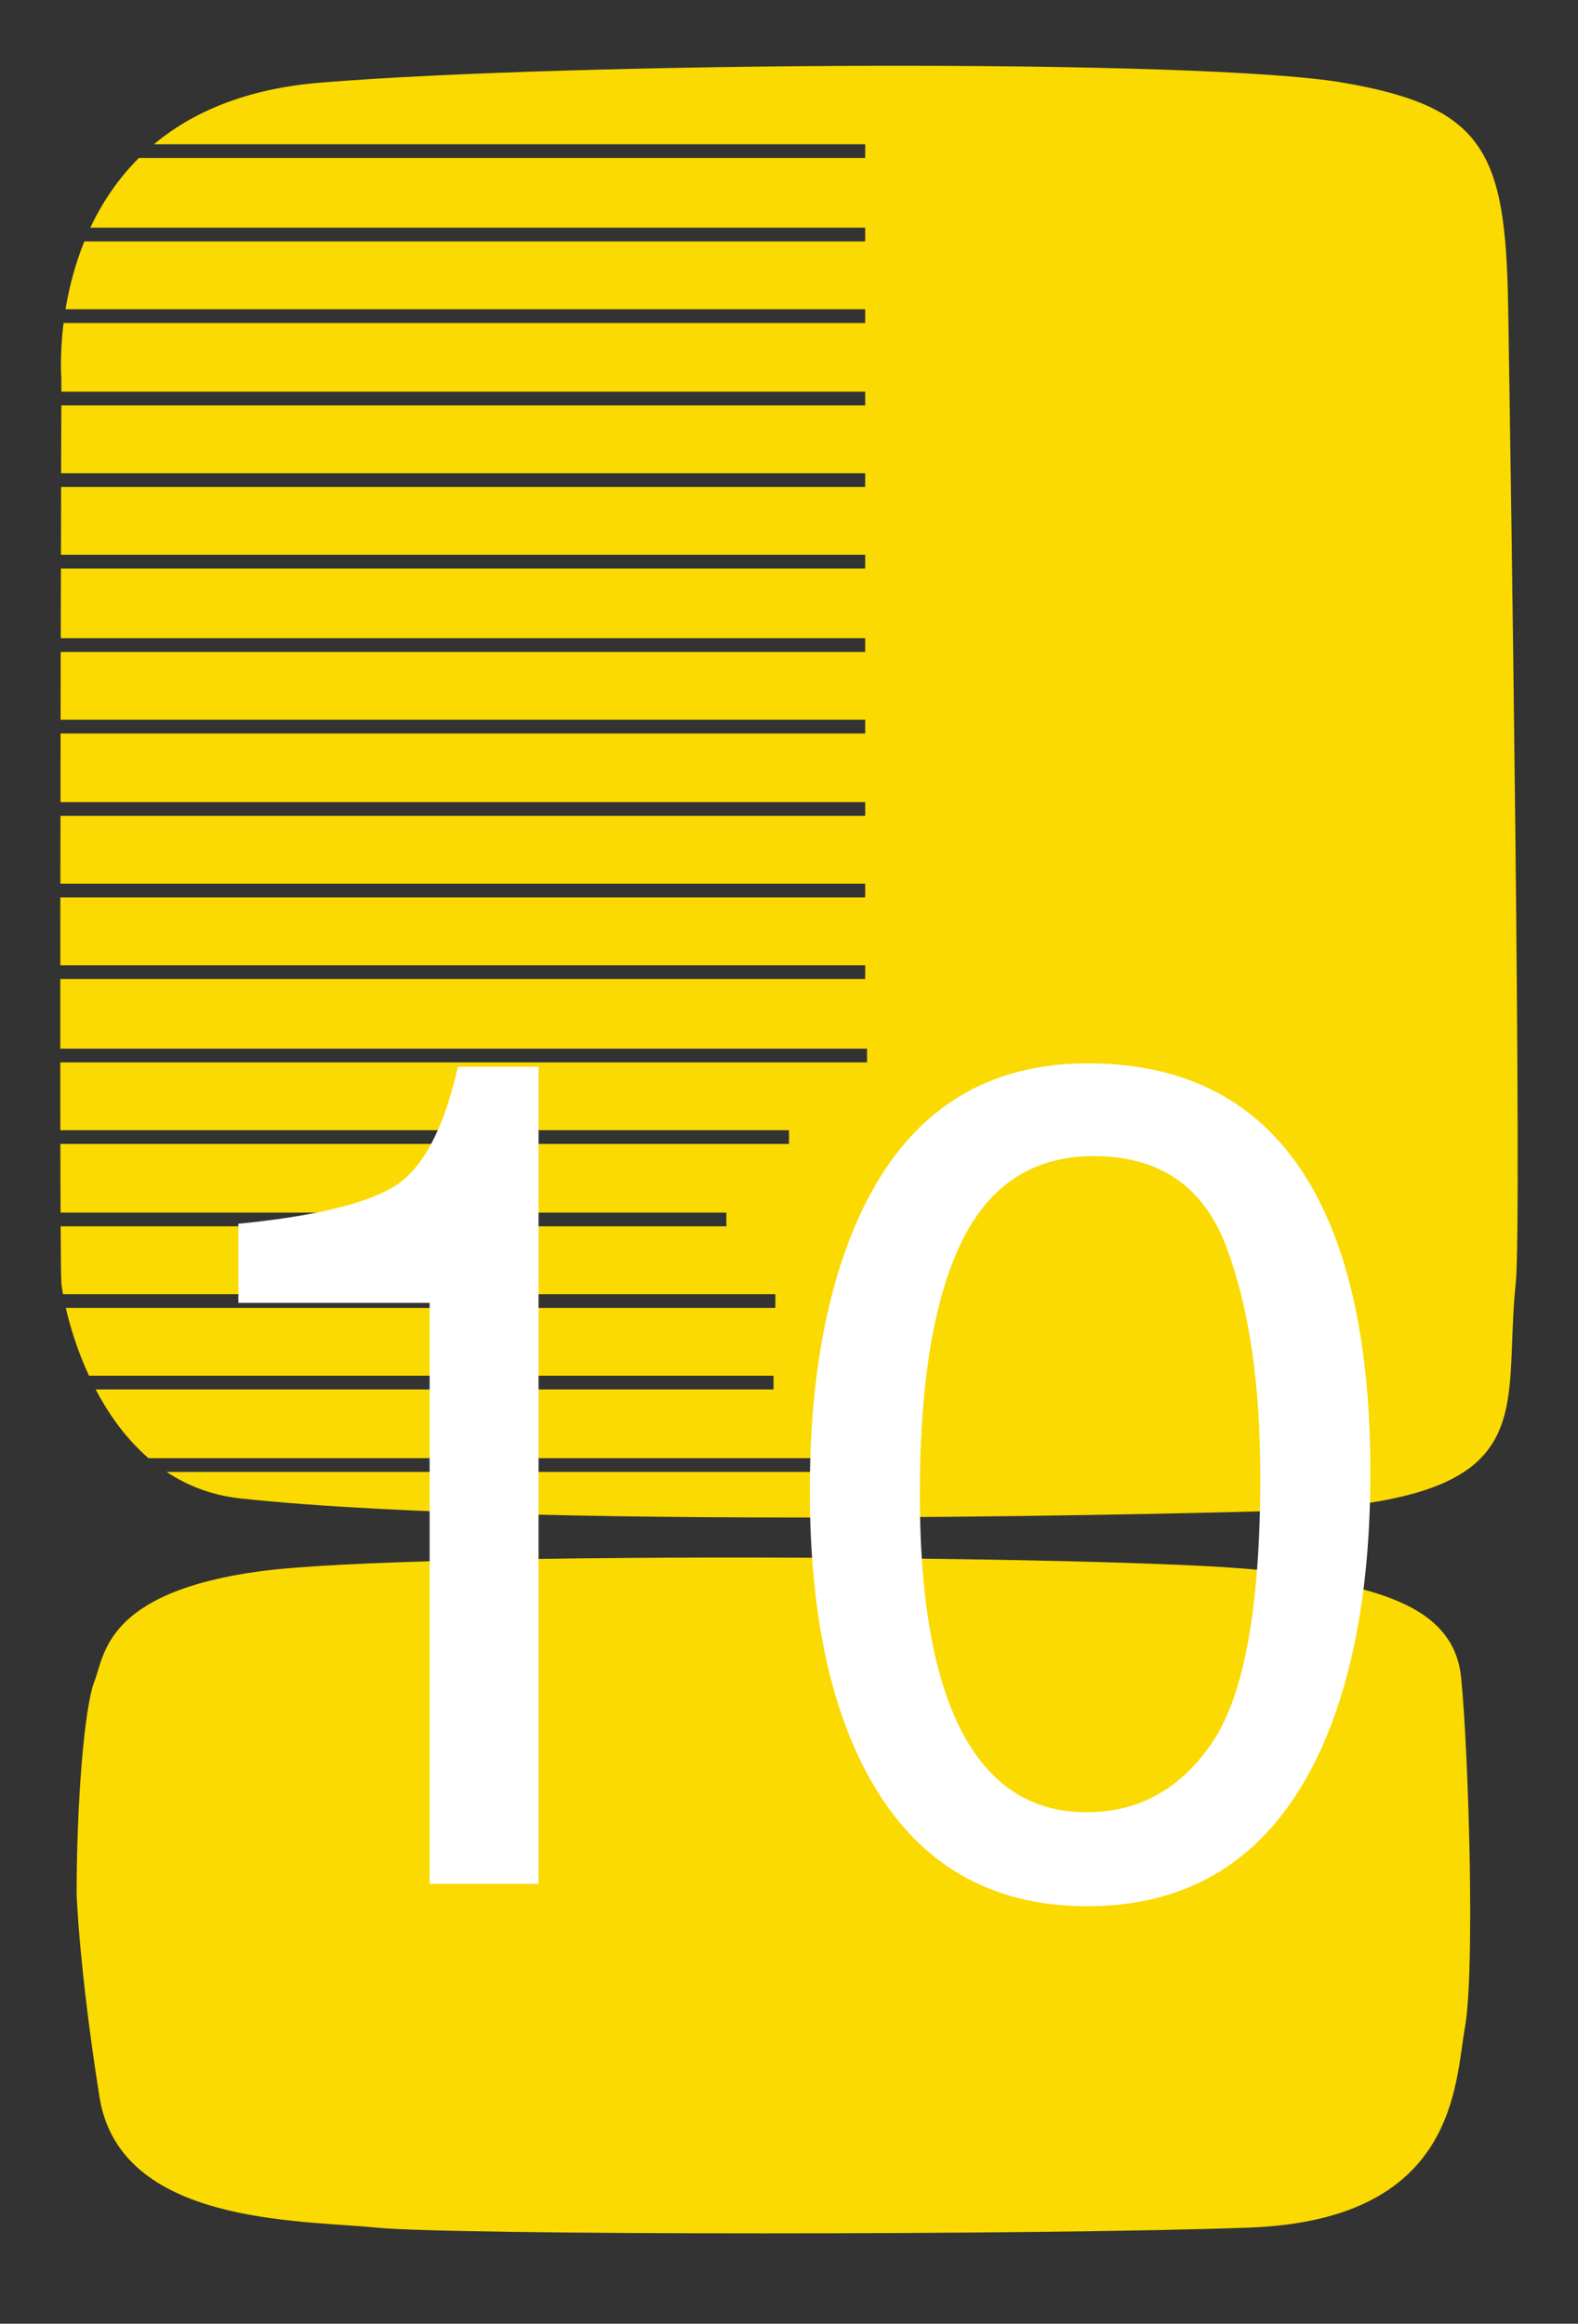 <svg width="36" height="53" viewBox="0 0 36 53" fill="none" xmlns="http://www.w3.org/2000/svg">
<rect x="0" y="0" width="36" height="53" fill="#333333" stroke="none"/>
<g clip-path="url(#clip0_612_7308)">
<path d="M1.748 43.206C1.748 41.143 1.921 38.937 2.153 38.353C2.385 37.768 2.379 36.324 5.917 35.84C9.454 35.355 26.763 35.489 28.962 35.84C31.163 36.191 33.16 36.512 33.334 38.266C33.508 40.02 33.652 44.961 33.42 46.247C33.188 47.533 33.246 50.632 28.499 50.808C23.75 50.983 10.317 50.983 8.58 50.808C6.843 50.632 2.732 50.749 2.269 47.826C1.806 44.902 1.748 43.207 1.748 43.207V43.206Z" fill="#FADA00"/>
<path d="M34.406 6.972C34.348 3.493 33.884 2.441 30.642 1.886C27.4 1.329 13.033 1.416 7.307 1.885C5.595 2.025 4.377 2.568 3.51 3.291H19.738V3.604H3.168C2.677 4.093 2.32 4.643 2.061 5.193H19.738V5.507H1.924C1.703 6.051 1.572 6.584 1.495 7.053H19.738V7.367H1.45C1.357 8.117 1.4 8.635 1.4 8.635C1.4 8.635 1.4 8.74 1.4 8.934H19.738V9.247H1.399C1.399 9.619 1.397 10.148 1.394 10.794H19.738V11.107H1.394C1.393 11.574 1.392 12.094 1.391 12.653H19.738V12.967H1.39C1.389 13.47 1.387 14.003 1.386 14.556H19.738V14.869H1.385C1.385 15.371 1.383 15.889 1.382 16.416H19.738V16.729H1.382C1.382 17.245 1.38 17.769 1.38 18.296H19.738V18.609H1.38C1.38 19.126 1.378 19.643 1.377 20.156H19.738V20.469H1.377C1.377 20.992 1.377 21.51 1.376 22.016H19.738V22.329H1.375C1.375 22.875 1.375 23.407 1.375 23.918H19.78V24.231H1.375C1.375 24.776 1.375 25.296 1.376 25.778H17.999V26.091H1.377C1.377 26.681 1.38 27.209 1.382 27.658H16.571V27.971H1.383C1.387 28.71 1.393 29.178 1.401 29.268C1.407 29.326 1.418 29.411 1.436 29.518H17.689V29.831H1.501C1.595 30.24 1.761 30.797 2.03 31.378H17.647V31.691H2.183C2.476 32.251 2.869 32.81 3.387 33.258H18.558V33.572H3.8C4.27 33.883 4.825 34.105 5.483 34.177C12.576 34.937 28.789 34.47 28.789 34.47H29.021C35.332 34.236 34.257 32.318 34.58 29.267C34.727 27.867 34.464 10.441 34.406 6.963V6.972Z" fill="#FADA00"/>
<path d="M5.438 29.715V27.912C7.121 27.746 8.295 27.47 8.959 27.082C9.624 26.694 10.119 25.778 10.447 24.331H12.286V42.968H9.801V29.716H5.438V29.715Z" fill="white"/>
<path d="M30.02 27.245C30.848 28.787 31.263 30.9 31.263 33.584C31.263 36.128 30.888 38.232 30.137 39.897C29.049 42.284 27.272 43.477 24.804 43.477C22.578 43.477 20.921 42.502 19.834 40.549C18.928 38.92 18.475 36.733 18.475 33.989C18.475 31.863 18.746 30.038 19.291 28.513C20.309 25.672 22.151 24.253 24.818 24.253C27.216 24.253 28.95 25.251 30.021 27.245H30.02ZM27.675 39.713C28.392 38.632 28.752 36.62 28.752 33.675C28.752 31.549 28.492 29.8 27.973 28.428C27.454 27.056 26.447 26.369 24.953 26.369C23.578 26.369 22.573 27.021 21.938 28.323C21.303 29.626 20.985 31.545 20.985 34.081C20.985 35.989 21.188 37.523 21.594 38.682C22.216 40.451 23.279 41.334 24.784 41.334C25.994 41.334 26.957 40.794 27.674 39.714L27.675 39.713Z" fill="white"/>
</g>
<defs>
<clipPath id="clip0_612_7308">
<rect width="33.25" height="49.438" fill="white" transform="translate(1.375 1.5)"/>
</clipPath>
</defs>
</svg>

